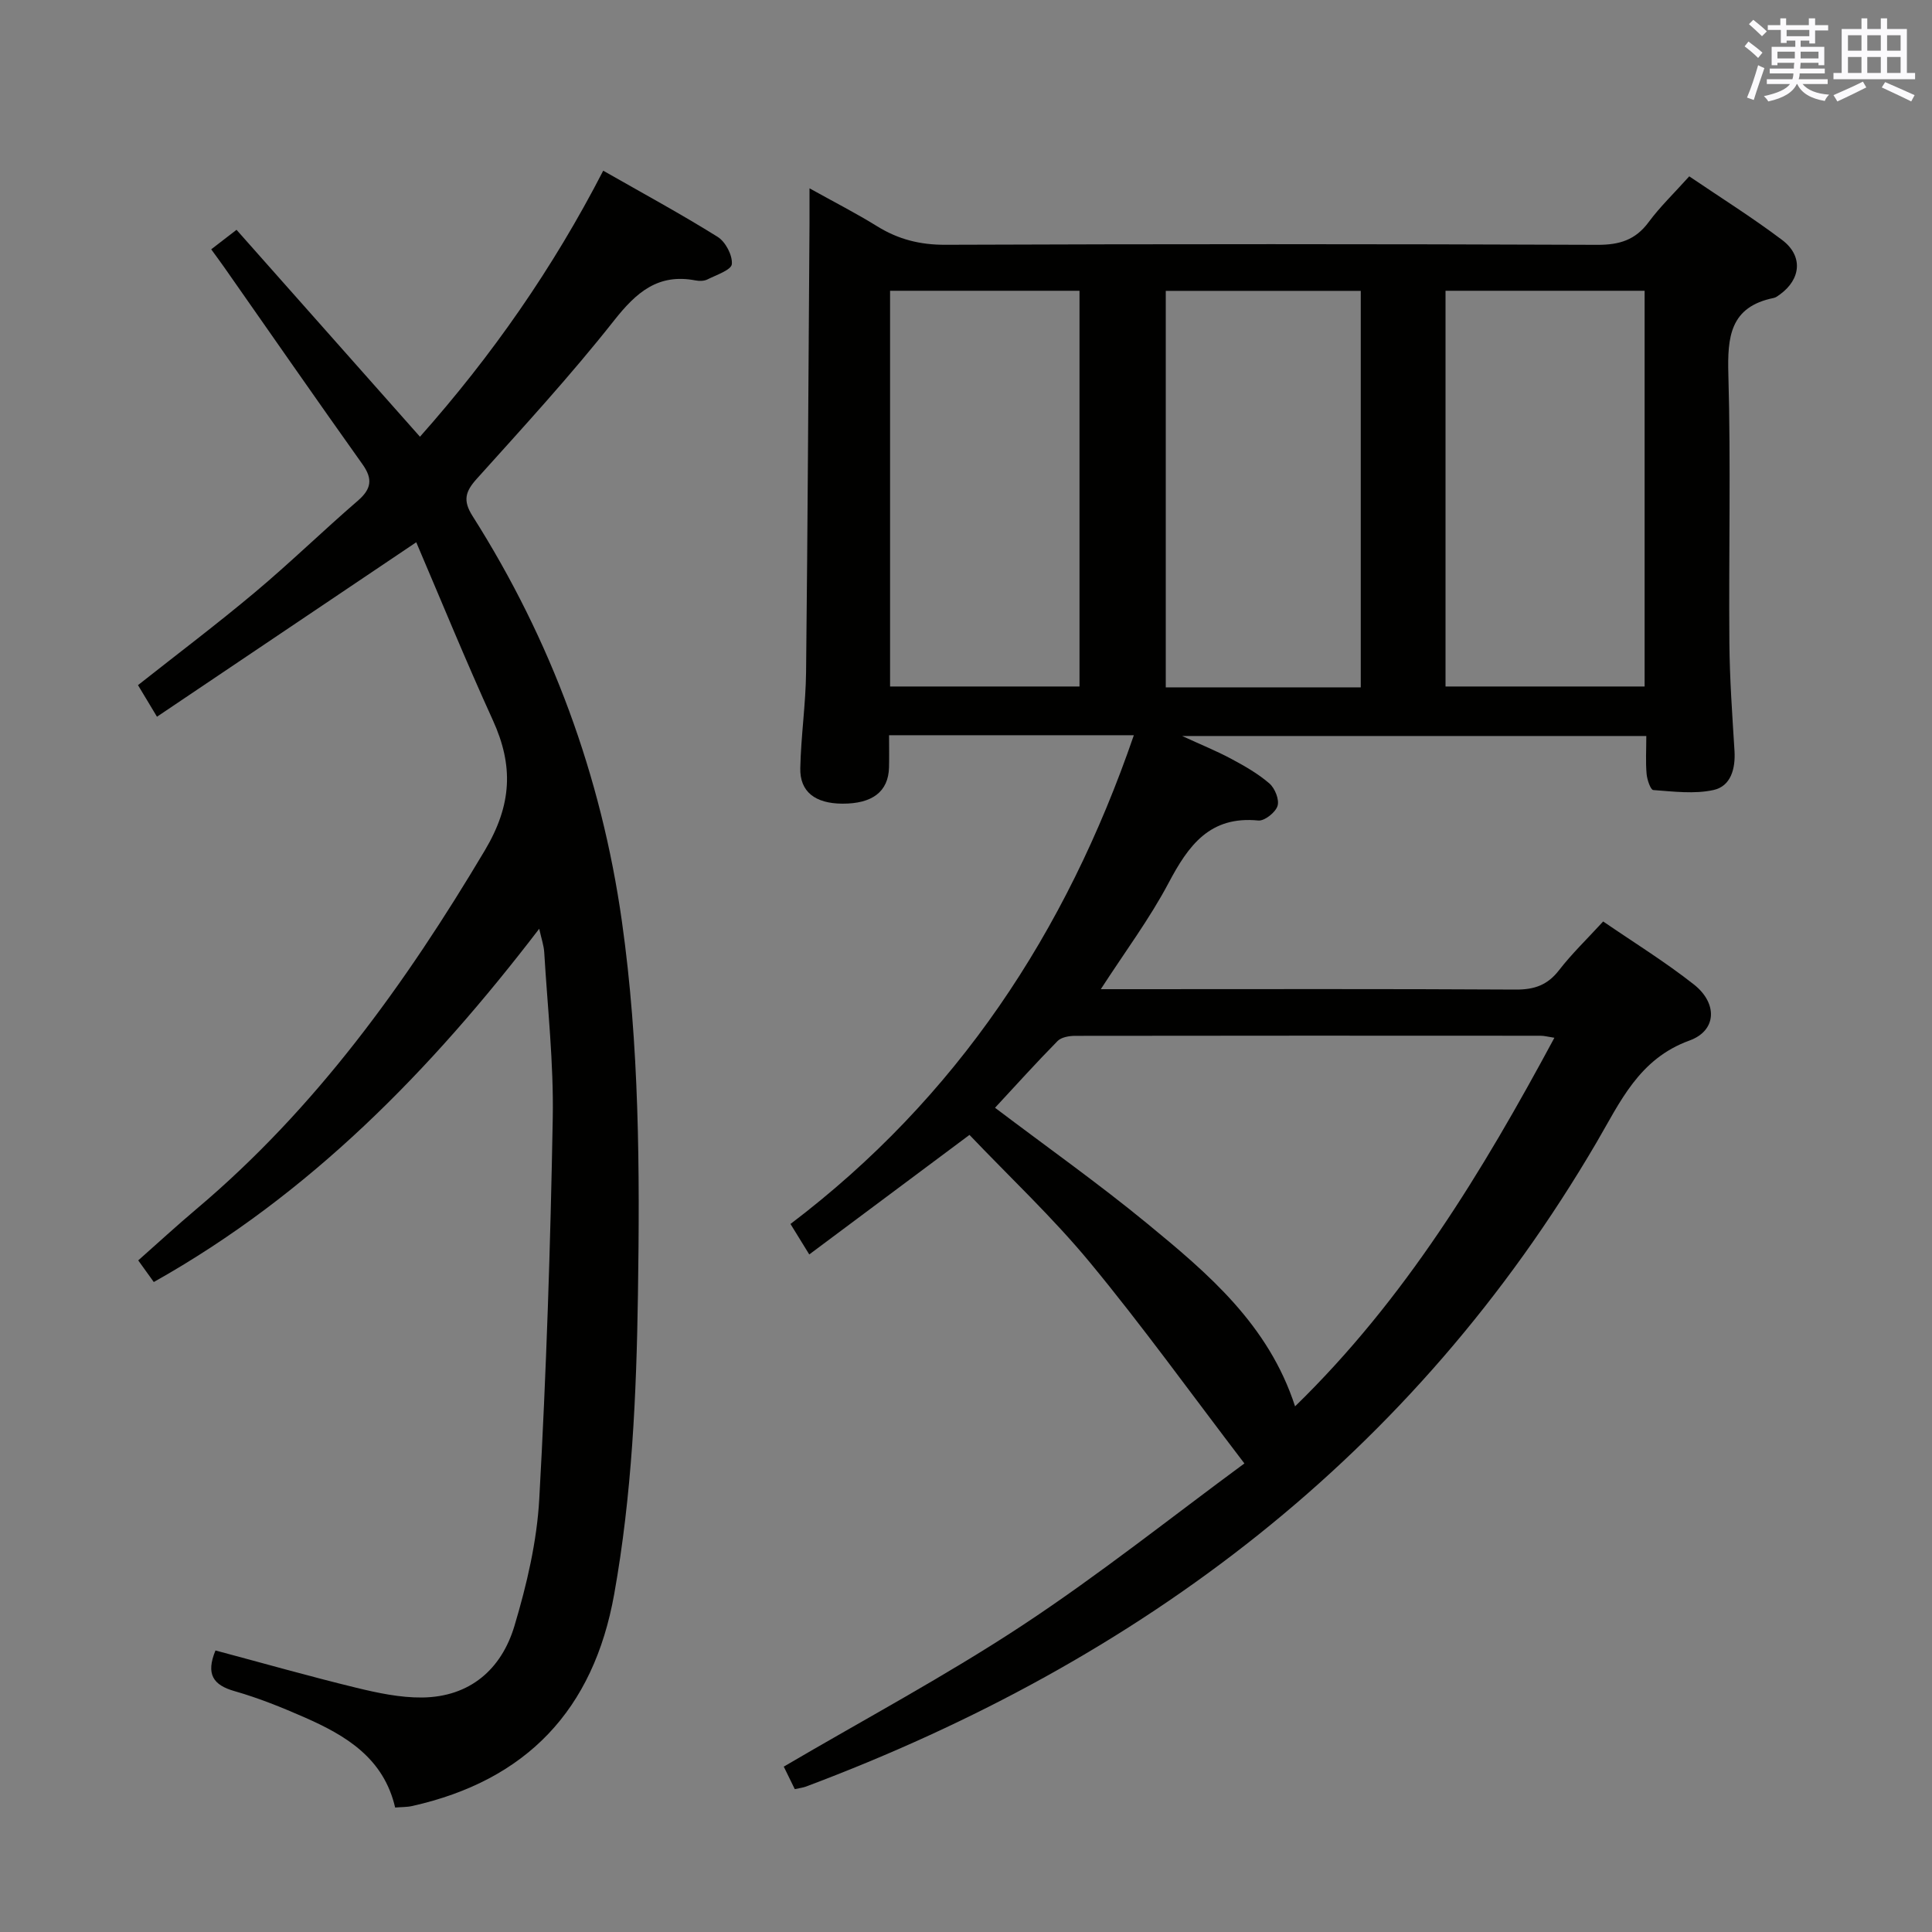 <svg enable-background="new 0 0 400 400" viewBox="0 0 400 400" xmlns="http://www.w3.org/2000/svg"><rect x="0" y="0" width="400" height="400" fill="#808080" stroke="none"/><path d="m234.75 152.22c-16.98 0-33.42 0-50.68 0 0 2.22.05 4.46-.01 6.7-.14 4.97-3.44 7.5-9.67 7.47-5.61-.03-8.81-2.46-8.7-7.35.14-6.64 1.13-13.27 1.2-19.91.34-30.97.49-61.94.71-92.92.01-1.98 0-3.95 0-7.22 5.25 2.92 9.74 5.21 14.01 7.86 4.37 2.71 8.88 3.85 14.11 3.83 44.99-.17 89.98-.17 134.97.01 4.57.02 7.9-.98 10.65-4.71 2.36-3.19 5.27-5.98 8.4-9.47 6.47 4.39 13.06 8.52 19.24 13.18 4.36 3.29 3.91 8.1-.46 11.27-.4.29-.83.64-1.3.73-9.05 1.84-9.6 8.08-9.38 15.89.52 18.48.06 36.99.21 55.48.06 7.48.6 14.95 1.06 22.42.22 3.7-.77 7.29-4.33 8.08-3.98.88-8.33.31-12.49.01-.56-.04-1.28-2.15-1.38-3.35-.22-2.46-.06-4.96-.06-7.84-31.86 0-63.43 0-96.1 0 3.93 1.81 7.13 3.1 10.15 4.72 2.77 1.48 5.56 3.07 7.92 5.11 1.14.99 2.09 3.36 1.68 4.65-.42 1.34-2.69 3.14-3.97 3.02-10.05-1-14.48 5.16-18.59 12.93-3.92 7.41-8.99 14.2-14.03 21.99h5.96c26.66 0 53.32-.08 79.98.08 3.84.02 6.56-.94 8.94-4.02 2.63-3.4 5.77-6.42 9.13-10.08 6.34 4.35 12.84 8.36 18.8 13.06 4.89 3.86 4.77 9.52-.93 11.59-10.49 3.8-14.36 12.76-19.22 21.06-37.96 64.87-94.17 107.29-163.7 133.4-.62.23-1.29.3-2.32.53-.82-1.68-1.66-3.39-2.28-4.66 16.64-9.77 33.49-18.77 49.38-29.23 15.92-10.49 30.89-22.43 45.99-33.54-11.22-14.69-21.16-28.52-31.99-41.62-7.71-9.32-16.6-17.66-24.93-26.4-11.36 8.47-22.09 16.48-33.17 24.75-1.49-2.42-2.61-4.23-3.89-6.31 34.44-26.11 57.06-60.36 71.09-101.19zm33.38 138.95c22.76-22.16 38.75-48.53 53.69-76.31-1.31-.2-2.08-.42-2.86-.42-32.12-.02-64.24-.03-96.36.02-1.24 0-2.86.28-3.64 1.07-4.4 4.47-8.61 9.14-12.95 13.82 10.73 8.12 21.46 15.71 31.59 24.04 12.55 10.32 25.04 20.87 30.53 37.78zm31.15-230.97v81.93h41.22c0-27.55 0-54.64 0-81.93-13.78 0-27.23 0-41.22 0zm-57.92.02v82.09h40.37c0-27.47 0-54.67 0-82.09-13.51 0-26.77 0-40.37 0zm-57.08-.02v81.93h39.22c0-27.55 0-54.64 0-81.93-13.11 0-25.9 0-39.22 0z" fill="#010100"/><path d="m44.61 341.71c9.89 2.64 19.46 5.36 29.11 7.71 4.48 1.09 9.14 2.08 13.7 2.03 9.85-.12 16.4-5.82 19.09-14.82 2.55-8.53 4.65-17.46 5.14-26.31 1.46-26.23 2.32-52.5 2.79-78.77.21-11.44-1.08-22.9-1.76-34.35-.08-1.42-.58-2.82-1.04-4.91-22.48 29.36-47.52 55.01-79.8 73.14-1.08-1.5-2-2.79-3.22-4.48 4.09-3.62 7.98-7.2 12.02-10.61 24.76-20.88 43.29-46.63 59.75-74.29 5.62-9.46 5.95-17.52 1.64-26.96-5.62-12.33-10.75-24.89-15.85-36.82-18.45 12.41-35.85 24.13-53.68 36.12-1.73-2.89-2.73-4.54-3.93-6.54 8.2-6.48 16.4-12.66 24.25-19.25 7.26-6.09 14.07-12.72 21.25-18.92 2.8-2.42 3.17-4.47.99-7.54-9.64-13.54-19.11-27.2-28.65-40.82-.85-1.21-1.73-2.39-2.68-3.7 1.66-1.28 3.1-2.39 5.24-4.04 12.53 14.14 25.06 28.26 37.98 42.84 14.86-16.73 27.52-34.85 37.94-55.08 8.24 4.7 16.11 8.97 23.69 13.7 1.63 1.02 3.1 3.81 2.94 5.64-.1 1.21-3.2 2.24-5.05 3.17-.69.35-1.67.36-2.46.21-7.75-1.49-12.26 2.45-16.86 8.28-8.95 11.34-18.76 22.03-28.44 32.79-2.38 2.64-2.91 4.5-.88 7.7 16.33 25.74 26.67 53.79 30.93 83.95 3.62 25.6 3.71 51.42 3.32 77.22-.31 20.79-1.24 41.52-4.92 62.07-4.29 23.95-18.13 38.52-41.79 43.84-1.1.25-2.26.21-3.56.32-2.38-10.25-10.19-14.9-18.74-18.66-4.71-2.07-9.52-4.01-14.45-5.42-4.51-1.27-6.03-3.52-4.01-8.44z" fill="#010100"/><g fill="#fbfafc"><path d="m361.2 9.6.8-1c.9.7 1.9 1.4 2.9 2.3l-.9 1.1c-1-1-2-1.8-2.8-2.4zm.5 10.6c.9-2.1 1.6-4.3 2.3-6.7.4.2.8.4 1.3.6-.7 2.1-1.5 4.3-2.2 6.6zm.4-15.2.9-.9c1 .8 2 1.6 2.8 2.4l-1 1c-.9-.9-1.8-1.7-2.7-2.5zm12.5-1.2h1.2v1.4h2.7v1.1h-2.7v2.7h-1.2v-.6h-1.8v1.3h4.9v3.8h-1.2v-.5h-3.7c0 .4-.1.9-.1 1.2h5.1v1h-5.2c0 .5-.1.9-.2 1.2h6v1h-5.2c1.1 1.3 2.9 2 5.5 2.2-.4.4-.7.8-.9 1.3-2.9-.5-4.8-1.6-5.7-3.5h-.1c-.8 1.7-2.7 2.9-5.9 3.6-.2-.4-.6-.8-.9-1.1 2.8-.6 4.6-1.4 5.4-2.5h-4.8v-1h5.3c.1-.3.2-.7.2-1.2h-4.9v-1h5c0-.4 0-.8.1-1.2h-3.5v.5h-1.2v-3.8h4.9v-1.3h-1.8v.5h-1.2v-2.7h-2.7v-1h2.6v-1.4h1.2v1.4h4.7v-1.4zm-6.6 8.3h3.6c0-.4 0-.9 0-1.4h-3.6zm1.9-4.6h4.7v-1.3h-4.7zm6.6 3.2h-3.7v1.4h3.7z"/><path d="m385.3 3.8h1.3v2.2h2.8v-2.2h1.3v2.2h4.1v9.1h1.7v1.3h-16.9v-1.3h1.7v-9.1h4.1v-2.2zm.4 13.1.7 1.2c-1.8.9-3.8 1.9-6 2.9-.2-.4-.5-.8-.8-1.3 2.3-1 4.3-1.9 6.1-2.8zm-3.1-6.4h2.8v-3.2h-2.8zm0 4.6h2.8v-3.3h-2.8zm4-4.6h2.8v-3.2h-2.8zm0 4.6h2.8v-3.3h-2.8zm3.7 1.9c2.1.9 4.1 1.8 6.1 2.7l-.7 1.3c-2.2-1.1-4.2-2-6.1-2.9zm3.2-9.7h-2.8v3.2h2.8zm-2.8 7.8h2.8v-3.3h-2.8z"/></g></svg>